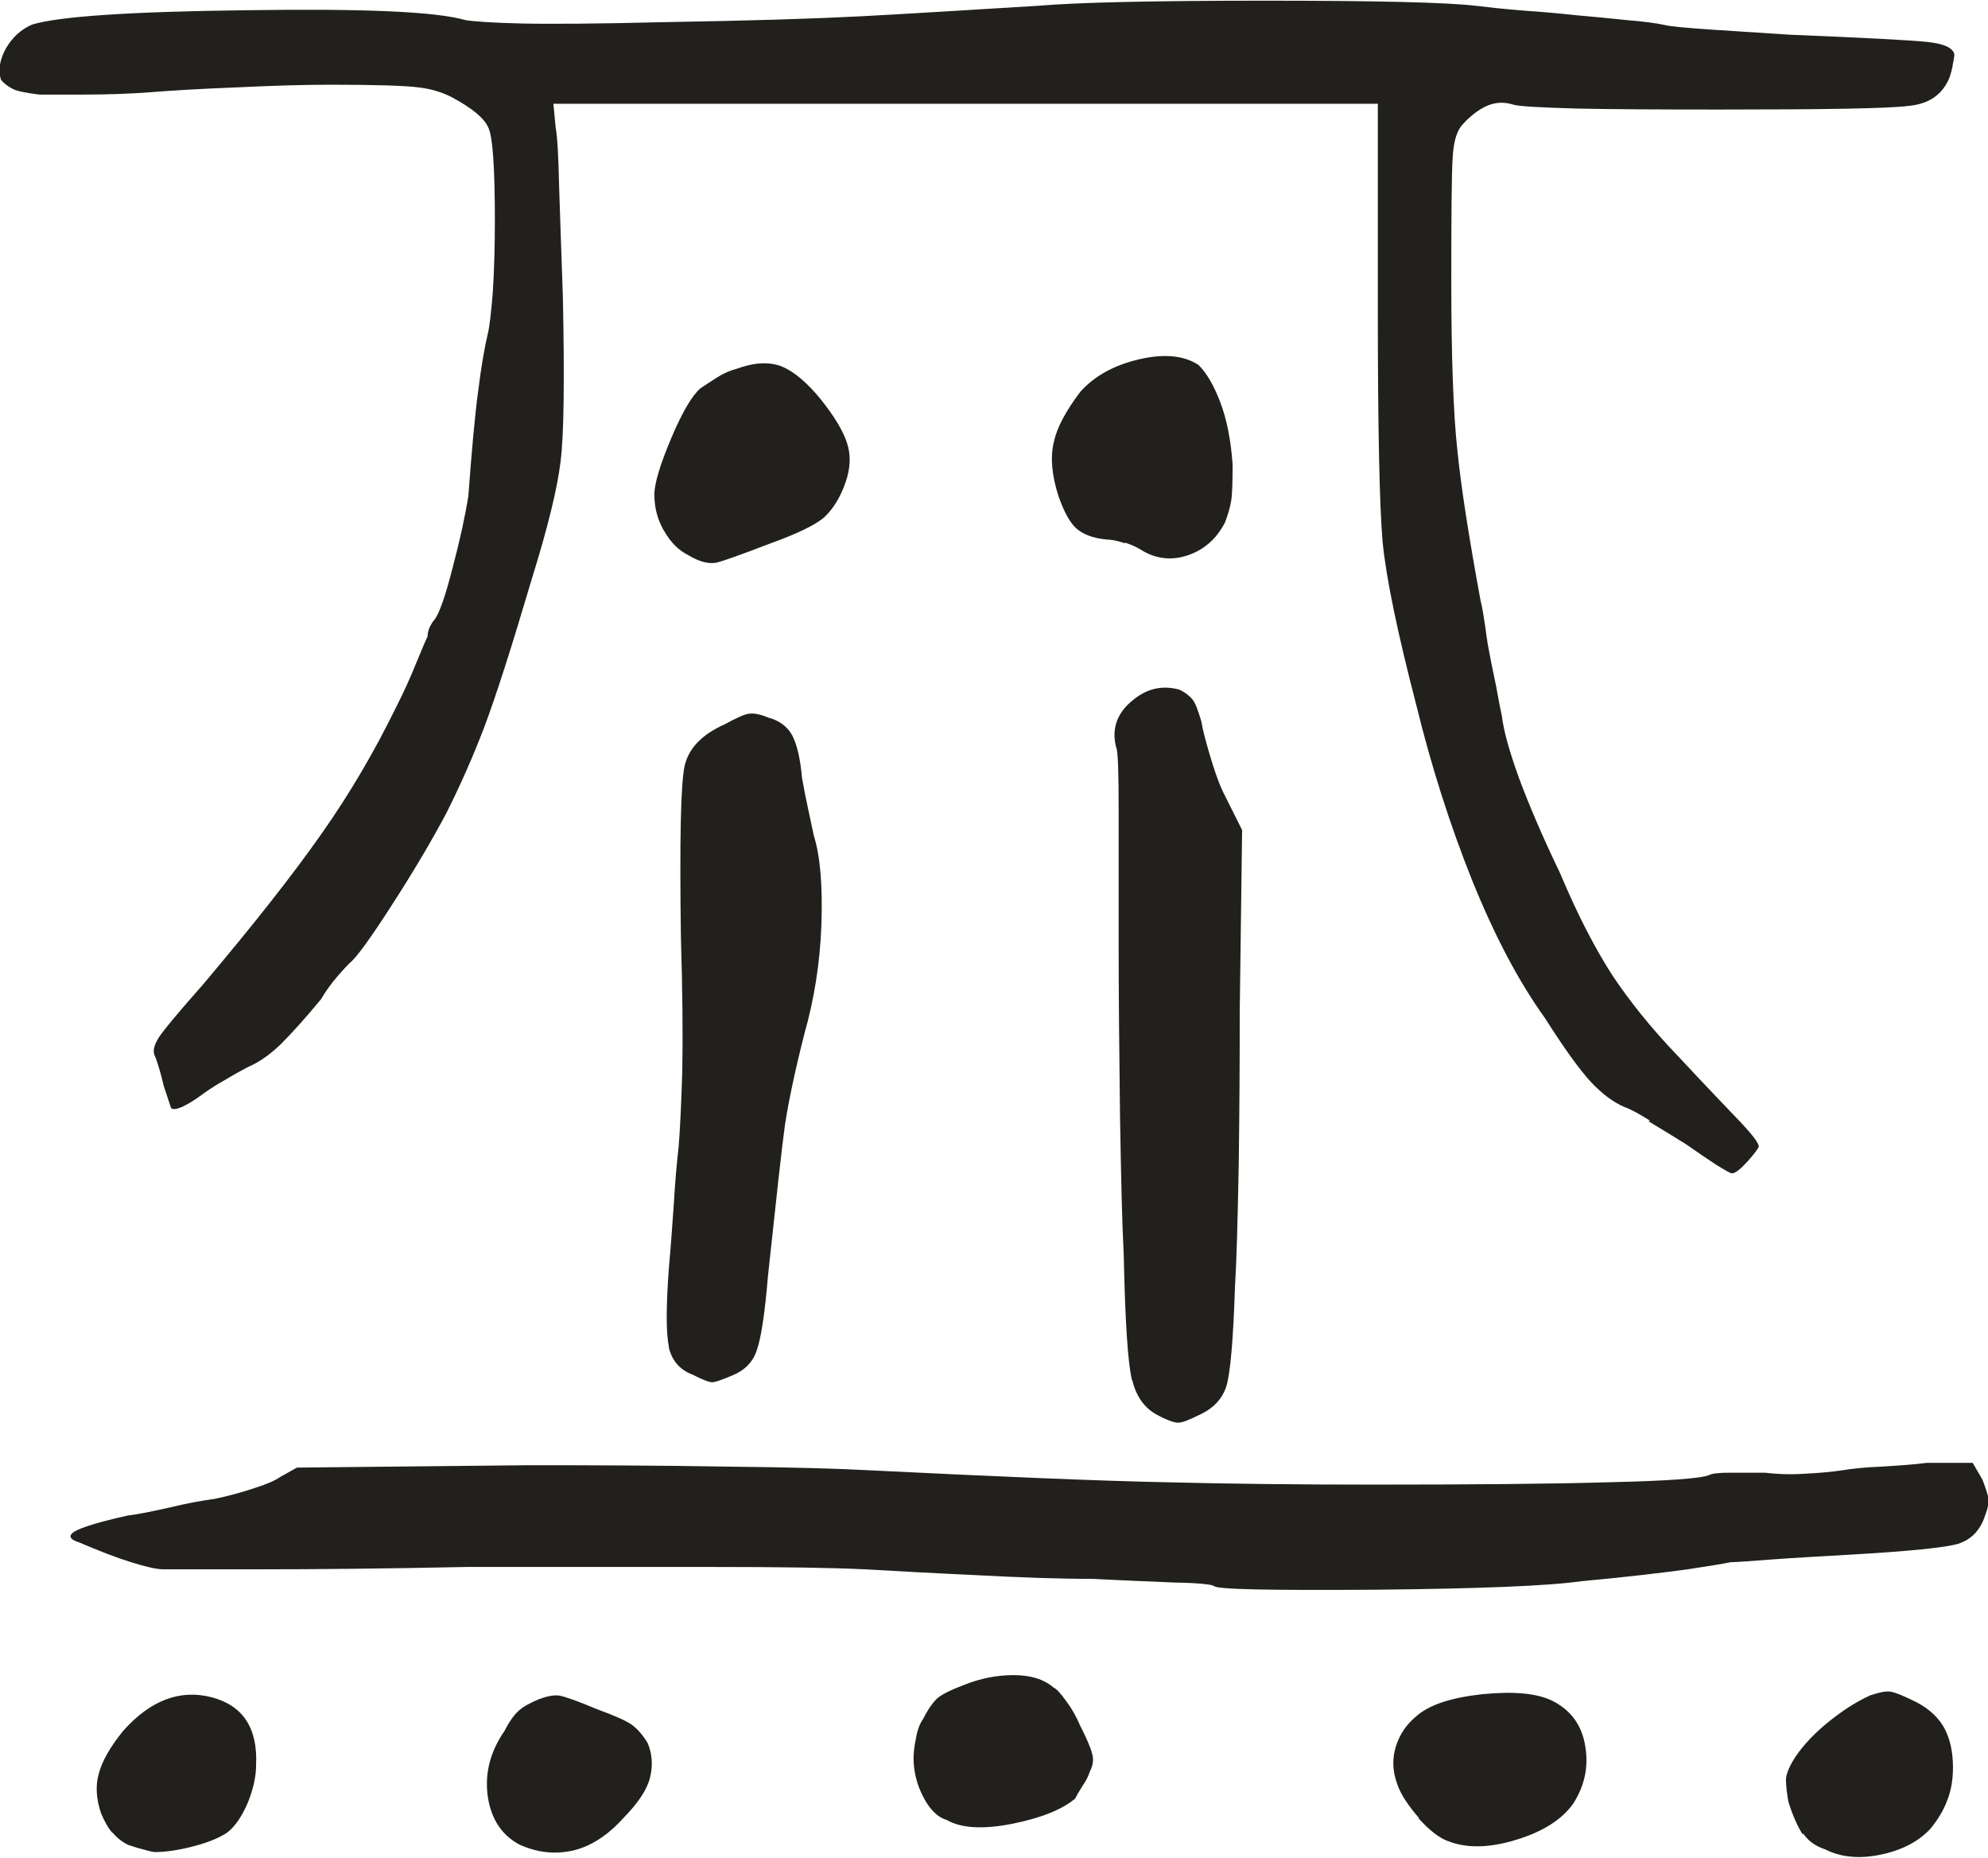 <?xml version="1.0" encoding="UTF-8" standalone="no"?>
<!-- Created with Inkscape (http://www.inkscape.org/) -->

<svg
   width="5.845mm"
   height="5.461mm"
   viewBox="0 0 5.845 5.461"
   version="1.1"
   id="svg1795"
   inkscape:version="1.1.2 (0a00cf5339, 2022-02-04)"
   sodipodi:docname="m6.svg"
   xmlns:inkscape="http://www.inkscape.org/namespaces/inkscape"
   xmlns:sodipodi="http://sodipodi.sourceforge.net/DTD/sodipodi-0.dtd"
   xmlns="http://www.w3.org/2000/svg"
   xmlns:svg="http://www.w3.org/2000/svg">
  <sodipodi:namedview
     id="namedview1797"
     pagecolor="#ffffff"
     bordercolor="#666666"
     borderopacity="1.0"
     inkscape:pageshadow="2"
     inkscape:pageopacity="0.0"
     inkscape:pagecheckerboard="0"
     inkscape:document-units="mm"
     showgrid="false"
     inkscape:zoom="0.64052329"
     inkscape:cx="145.19378"
     inkscape:cy="272.4335"
     inkscape:window-width="2560"
     inkscape:window-height="1376"
     inkscape:window-x="0"
     inkscape:window-y="0"
     inkscape:window-maximized="1"
     inkscape:current-layer="layer1" />
  <defs
     id="defs1792" />
  <g
     inkscape:label="Layer 1"
     inkscape:groupmode="layer"
     id="layer1"
     transform="translate(-66.474,-76.58)">
    <path
       d="m 71.774,81.972 c -0.014,-0.022 -0.029,-0.054 -0.042,-0.096 -0.005,-0.029 -0.007,-0.05 -0.007,-0.064 0,-0.014 0.007,-0.033 0.021,-0.057 0.02,-0.033 0.051,-0.069 0.096,-0.107 0.045,-0.037 0.089,-0.066 0.132,-0.085 0.028,-0.009 0.048,-0.013 0.06,-0.01 0.012,0.002 0.032,0.01 0.061,0.024 0.042,0.019 0.073,0.045 0.093,0.078 0.019,0.033 0.028,0.073 0.028,0.121 0,0.037 -0.006,0.07 -0.018,0.099 -0.011,0.029 -0.027,0.054 -0.046,0.078 -0.033,0.037 -0.081,0.064 -0.145,0.078 -0.065,0.014 -0.12,0.009 -0.167,-0.015 -0.028,-0.009 -0.05,-0.025 -0.064,-0.046 m -1.13,-0.046 c -0.033,-0.038 -0.055,-0.072 -0.064,-0.1 -0.014,-0.038 -0.015,-0.075 -0.004,-0.11 0.011,-0.036 0.032,-0.066 0.06,-0.089 0.038,-0.034 0.103,-0.055 0.195,-0.065 0.093,-0.009 0.163,-0.003 0.21,0.022 0.052,0.028 0.083,0.072 0.092,0.132 0.01,0.059 -0.002,0.115 -0.035,0.167 -0.033,0.047 -0.089,0.083 -0.168,0.107 -0.078,0.024 -0.143,0.025 -0.195,0.006 -0.029,-0.009 -0.06,-0.033 -0.093,-0.07 M 69.802,80.636 c -0.012,-0.05 -0.02,-0.172 -0.024,-0.366 -0.005,-0.095 -0.008,-0.231 -0.011,-0.409 -0.002,-0.178 -0.004,-0.342 -0.004,-0.494 v -0.401 c 0,-0.117 -0.002,-0.179 -0.007,-0.188 -0.014,-0.052 0,-0.098 0.043,-0.135 0.043,-0.038 0.089,-0.05 0.142,-0.036 0.019,0.009 0.032,0.02 0.039,0.029 0.008,0.009 0.016,0.031 0.026,0.064 0.004,0.024 0.012,0.055 0.024,0.096 0.012,0.04 0.024,0.078 0.039,0.11 l 0.057,0.114 -0.007,0.533 c 0,0.142 -7.05e-4,0.293 -0.003,0.451 -0.003,0.159 -0.006,0.278 -0.011,0.359 -0.005,0.157 -0.014,0.254 -0.025,0.291 -0.012,0.038 -0.039,0.067 -0.082,0.086 -0.028,0.014 -0.048,0.022 -0.06,0.022 -0.011,0 -0.032,-0.007 -0.06,-0.022 -0.037,-0.019 -0.063,-0.053 -0.075,-0.103 m -0.021,-2.46 c -0.022,-0.007 -0.039,-0.011 -0.054,-0.011 -0.043,-0.004 -0.073,-0.017 -0.092,-0.035 -0.019,-0.019 -0.035,-0.05 -0.05,-0.093 -0.02,-0.062 -0.024,-0.114 -0.014,-0.157 0.009,-0.043 0.035,-0.092 0.078,-0.149 0.042,-0.047 0.1,-0.079 0.174,-0.096 0.073,-0.017 0.132,-0.011 0.174,0.017 0.024,0.024 0.045,0.06 0.064,0.11 0.019,0.05 0.031,0.111 0.036,0.182 0,0.052 -0.001,0.088 -0.004,0.106 -0.003,0.019 -0.009,0.04 -0.018,0.064 -0.024,0.047 -0.059,0.079 -0.106,0.096 -0.047,0.017 -0.093,0.013 -0.135,-0.011 -0.015,-0.01 -0.032,-0.018 -0.053,-0.025 m -0.594,3.686 c -0.019,-0.037 -0.028,-0.075 -0.028,-0.113 0,-0.015 0.002,-0.034 0.007,-0.058 0.004,-0.024 0.011,-0.043 0.021,-0.057 0.014,-0.028 0.029,-0.049 0.042,-0.061 0.014,-0.012 0.041,-0.025 0.078,-0.039 0.047,-0.019 0.096,-0.029 0.146,-0.029 0.05,0 0.089,0.012 0.117,0.036 0.009,0.004 0.022,0.018 0.039,0.042 0.017,0.023 0.03,0.047 0.04,0.071 0.019,0.037 0.031,0.065 0.035,0.082 0.005,0.017 0.003,0.034 -0.007,0.053 -0.004,0.014 -0.012,0.028 -0.022,0.043 -0.009,0.014 -0.016,0.026 -0.021,0.036 -0.038,0.032 -0.1,0.057 -0.185,0.074 -0.086,0.017 -0.15,0.013 -0.192,-0.011 -0.029,-0.009 -0.052,-0.033 -0.071,-0.071 m -0.746,-1.319 c -0.009,-0.04 -0.009,-0.119 0,-0.238 0.005,-0.052 0.009,-0.112 0.014,-0.181 0.004,-0.069 0.009,-0.124 0.014,-0.167 0.004,-0.047 0.008,-0.124 0.011,-0.227 0.002,-0.105 7.06e-4,-0.235 -0.004,-0.391 -0.004,-0.285 -7.06e-4,-0.453 0.011,-0.505 0.012,-0.052 0.052,-0.093 0.118,-0.122 0.033,-0.018 0.056,-0.029 0.071,-0.031 0.014,-0.002 0.032,0.001 0.056,0.011 0.034,0.009 0.057,0.027 0.071,0.052 0.014,0.027 0.024,0.068 0.029,0.125 0.005,0.029 0.011,0.059 0.018,0.092 0.007,0.033 0.013,0.06 0.017,0.079 0.019,0.061 0.026,0.149 0.022,0.262 -0.004,0.114 -0.022,0.221 -0.05,0.32 -0.029,0.114 -0.047,0.202 -0.057,0.267 -0.009,0.064 -0.025,0.211 -0.05,0.444 -0.009,0.109 -0.02,0.181 -0.032,0.216 -0.011,0.036 -0.034,0.06 -0.068,0.075 -0.033,0.014 -0.054,0.022 -0.064,0.022 -0.009,0 -0.028,-0.007 -0.057,-0.022 -0.038,-0.014 -0.062,-0.042 -0.071,-0.082 m -0.014,-2.399 c -0.019,-0.033 -0.028,-0.068 -0.028,-0.106 0,-0.033 0.017,-0.089 0.05,-0.167 0.033,-0.078 0.062,-0.126 0.086,-0.146 0.014,-0.009 0.03,-0.02 0.049,-0.032 0.019,-0.012 0.038,-0.02 0.057,-0.025 0.052,-0.019 0.096,-0.021 0.132,-0.007 0.035,0.014 0.075,0.047 0.117,0.099 0.038,0.048 0.063,0.089 0.075,0.125 0.012,0.035 0.011,0.074 -0.004,0.117 -0.015,0.043 -0.035,0.076 -0.061,0.101 -0.025,0.023 -0.079,0.049 -0.159,0.078 -0.086,0.033 -0.139,0.052 -0.16,0.057 -0.022,0.004 -0.049,-0.002 -0.082,-0.022 -0.028,-0.014 -0.052,-0.037 -0.071,-0.071 m -0.519,3.718 c -0.009,-0.066 0.007,-0.13 0.05,-0.192 0.014,-0.028 0.029,-0.048 0.043,-0.06 0.014,-0.012 0.033,-0.022 0.057,-0.032 0.024,-0.009 0.044,-0.013 0.06,-0.011 0.017,0.003 0.054,0.016 0.111,0.04 0.052,0.019 0.086,0.034 0.103,0.046 0.016,0.012 0.031,0.029 0.046,0.053 0.014,0.033 0.016,0.068 0.007,0.103 -0.009,0.036 -0.036,0.075 -0.078,0.118 -0.047,0.052 -0.097,0.084 -0.15,0.096 -0.052,0.011 -0.103,0.006 -0.156,-0.018 -0.052,-0.028 -0.083,-0.075 -0.093,-0.142 m -1.105,0.106 c -0.012,-0.014 -0.022,-0.033 -0.032,-0.056 -0.014,-0.042 -0.017,-0.082 -0.006,-0.118 0.009,-0.035 0.033,-0.077 0.071,-0.124 0.08,-0.09 0.167,-0.123 0.26,-0.099 0.092,0.024 0.136,0.09 0.131,0.199 0,0.033 -0.008,0.07 -0.024,0.11 -0.017,0.04 -0.037,0.07 -0.06,0.088 -0.02,0.014 -0.051,0.028 -0.096,0.04 -0.045,0.012 -0.084,0.018 -0.117,0.018 -0.005,0 -0.015,-0.002 -0.032,-0.007 -0.017,-0.004 -0.032,-0.009 -0.047,-0.014 -0.019,-0.009 -0.034,-0.022 -0.046,-0.036 m 3.127,-0.735 c -0.068,-0.003 -0.15,-0.006 -0.245,-0.011 -0.099,0 -0.214,-0.004 -0.344,-0.011 -0.131,-0.006 -0.238,-0.012 -0.324,-0.017 -0.104,-0.005 -0.254,-0.007 -0.448,-0.007 H 67.85 c -0.237,0.005 -0.443,0.007 -0.618,0.007 h -0.277 c -0.02,0 -0.051,-0.007 -0.096,-0.021 -0.045,-0.014 -0.096,-0.034 -0.152,-0.058 -0.029,-0.009 -0.033,-0.02 -0.014,-0.032 0.02,-0.012 0.071,-0.028 0.156,-0.047 0.034,-0.004 0.075,-0.013 0.125,-0.024 0.05,-0.012 0.093,-0.02 0.131,-0.025 0.043,-0.009 0.082,-0.02 0.118,-0.032 0.035,-0.011 0.06,-0.022 0.074,-0.032 l 0.05,-0.028 0.682,-0.007 c 0.19,0 0.382,7.05e-4 0.577,0.004 0.194,0.002 0.336,0.006 0.426,0.011 0.385,0.019 0.673,0.031 0.868,0.035 0.194,0.005 0.398,0.007 0.611,0.007 0.294,0 0.526,-0.002 0.697,-0.007 0.17,-0.004 0.267,-0.011 0.291,-0.021 0.01,-0.005 0.029,-0.007 0.061,-0.007 h 0.103 c 0.033,0.004 0.072,0.006 0.117,0.003 0.045,-0.002 0.082,-0.006 0.11,-0.01 0.029,-0.005 0.068,-0.009 0.118,-0.011 0.05,-0.003 0.093,-0.006 0.131,-0.011 h 0.135 l 0.029,0.05 c 0.009,0.024 0.015,0.042 0.017,0.053 0.002,0.012 -7.05e-4,0.029 -0.01,0.053 -0.014,0.043 -0.041,0.07 -0.079,0.082 -0.037,0.011 -0.144,0.022 -0.319,0.032 -0.086,0.005 -0.161,0.009 -0.228,0.014 -0.066,0.005 -0.107,0.008 -0.121,0.008 -0.019,0.004 -0.061,0.011 -0.127,0.021 -0.067,0.009 -0.171,0.022 -0.313,0.035 -0.099,0.014 -0.302,0.022 -0.608,0.025 -0.306,0.002 -0.464,-7.05e-4 -0.472,-0.011 -0.005,-0.004 -0.042,-0.009 -0.111,-0.01 m 1.393,-1.358 c -0.035,-0.022 -0.06,-0.035 -0.075,-0.04 -0.033,-0.014 -0.066,-0.039 -0.099,-0.074 -0.033,-0.036 -0.078,-0.098 -0.135,-0.188 -0.075,-0.104 -0.147,-0.239 -0.214,-0.405 -0.066,-0.165 -0.12,-0.336 -0.163,-0.511 -0.057,-0.219 -0.09,-0.38 -0.1,-0.484 -0.009,-0.104 -0.014,-0.331 -0.014,-0.682 v -0.605 h -2.424 l 0.007,0.072 c 0.004,0.019 0.008,0.077 0.01,0.174 0.003,0.097 0.007,0.205 0.011,0.323 0.005,0.246 0.003,0.408 -0.007,0.484 -0.009,0.076 -0.037,0.192 -0.086,0.349 -0.057,0.193 -0.103,0.337 -0.138,0.43 -0.035,0.092 -0.073,0.176 -0.111,0.252 -0.043,0.081 -0.096,0.171 -0.16,0.27 -0.064,0.1 -0.106,0.157 -0.124,0.171 -0.004,0.004 -0.017,0.017 -0.036,0.039 -0.019,0.022 -0.035,0.044 -0.049,0.068 -0.047,0.057 -0.087,0.101 -0.118,0.132 -0.031,0.03 -0.063,0.053 -0.096,0.067 -0.019,0.01 -0.043,0.023 -0.071,0.04 -0.029,0.016 -0.052,0.032 -0.071,0.046 -0.019,0.014 -0.037,0.024 -0.053,0.032 -0.017,0.007 -0.027,0.008 -0.032,0.003 -0.009,-0.028 -0.017,-0.05 -0.021,-0.063 -0.005,-0.019 -0.009,-0.037 -0.014,-0.053 -0.005,-0.017 -0.009,-0.029 -0.014,-0.04 -0.005,-0.014 0,-0.031 0.014,-0.053 0.014,-0.021 0.057,-0.073 0.128,-0.153 0.152,-0.18 0.269,-0.329 0.352,-0.448 0.083,-0.118 0.155,-0.242 0.217,-0.369 0.024,-0.047 0.044,-0.092 0.06,-0.132 0.017,-0.041 0.027,-0.065 0.032,-0.075 0,-0.009 0.003,-0.02 0.007,-0.029 0.005,-0.009 0.009,-0.016 0.014,-0.021 0.014,-0.019 0.032,-0.07 0.053,-0.153 0.022,-0.083 0.037,-0.153 0.046,-0.21 0.01,-0.133 0.019,-0.236 0.029,-0.309 0.009,-0.073 0.019,-0.129 0.028,-0.167 0.005,-0.019 0.01,-0.061 0.015,-0.124 0.004,-0.064 0.006,-0.134 0.006,-0.21 0,-0.152 -0.006,-0.241 -0.018,-0.27 -0.011,-0.029 -0.048,-0.06 -0.11,-0.093 -0.028,-0.014 -0.06,-0.024 -0.096,-0.028 -0.036,-0.005 -0.122,-0.008 -0.26,-0.008 -0.081,0 -0.173,0.003 -0.278,0.008 -0.104,0.004 -0.187,0.009 -0.249,0.014 -0.066,0.005 -0.132,0.007 -0.196,0.007 h -0.132 c -0.042,-0.005 -0.07,-0.011 -0.081,-0.018 -0.012,-0.006 -0.023,-0.015 -0.032,-0.025 -0.009,-0.028 -0.004,-0.059 0.014,-0.092 0.019,-0.033 0.045,-0.057 0.078,-0.071 0.08,-0.024 0.291,-0.038 0.633,-0.042 0.341,-0.005 0.554,0.004 0.64,0.029 0.024,0.004 0.078,0.008 0.163,0.01 0.086,0.002 0.227,0.001 0.426,-0.004 0.247,-0.004 0.437,-0.01 0.572,-0.017 0.135,-0.007 0.309,-0.018 0.523,-0.031 0.119,-0.01 0.341,-0.015 0.668,-0.015 0.327,0 0.534,0.005 0.619,0.015 0.032,0.004 0.078,0.009 0.138,0.014 0.06,0.004 0.113,0.009 0.16,0.014 0.047,0.004 0.096,0.009 0.145,0.014 0.05,0.004 0.087,0.009 0.11,0.014 0.02,0.005 0.066,0.009 0.139,0.014 0.074,0.005 0.151,0.01 0.231,0.015 0.219,0.009 0.352,0.016 0.402,0.021 0.05,0.005 0.077,0.017 0.082,0.036 0,0.005 -0.001,0.014 -0.004,0.028 -0.002,0.015 -0.006,0.029 -0.011,0.043 -0.02,0.047 -0.058,0.075 -0.117,0.081 -0.059,0.008 -0.245,0.011 -0.558,0.011 -0.18,0 -0.321,-7.05e-4 -0.423,-0.003 -0.102,-0.003 -0.163,-0.006 -0.182,-0.011 -0.028,-0.009 -0.055,-0.008 -0.081,0.004 -0.026,0.012 -0.051,0.032 -0.075,0.06 -0.014,0.02 -0.022,0.05 -0.024,0.093 -0.003,0.043 -0.004,0.164 -0.004,0.362 0,0.223 0.006,0.389 0.018,0.498 0.011,0.109 0.034,0.255 0.068,0.44 0.005,0.019 0.009,0.045 0.014,0.078 0.004,0.034 0.009,0.062 0.014,0.086 0.004,0.024 0.011,0.053 0.018,0.089 0.006,0.035 0.012,0.065 0.017,0.088 0.005,0.043 0.022,0.103 0.05,0.181 0.029,0.078 0.069,0.172 0.121,0.28 0.052,0.124 0.104,0.223 0.153,0.299 0.05,0.075 0.114,0.156 0.196,0.241 0.08,0.086 0.14,0.148 0.178,0.188 0.038,0.04 0.057,0.065 0.057,0.075 0,0.004 -0.011,0.019 -0.032,0.043 -0.022,0.024 -0.037,0.036 -0.047,0.036 -0.004,0 -0.02,-0.009 -0.046,-0.025 -0.026,-0.017 -0.055,-0.037 -0.088,-0.06 -0.038,-0.024 -0.075,-0.046 -0.111,-0.068"
       style="fill:#21201d;fill-opacity:1;fill-rule:nonzero;stroke:none;stroke-width:0.184"
       id="path616" />
  </g>
</svg>
